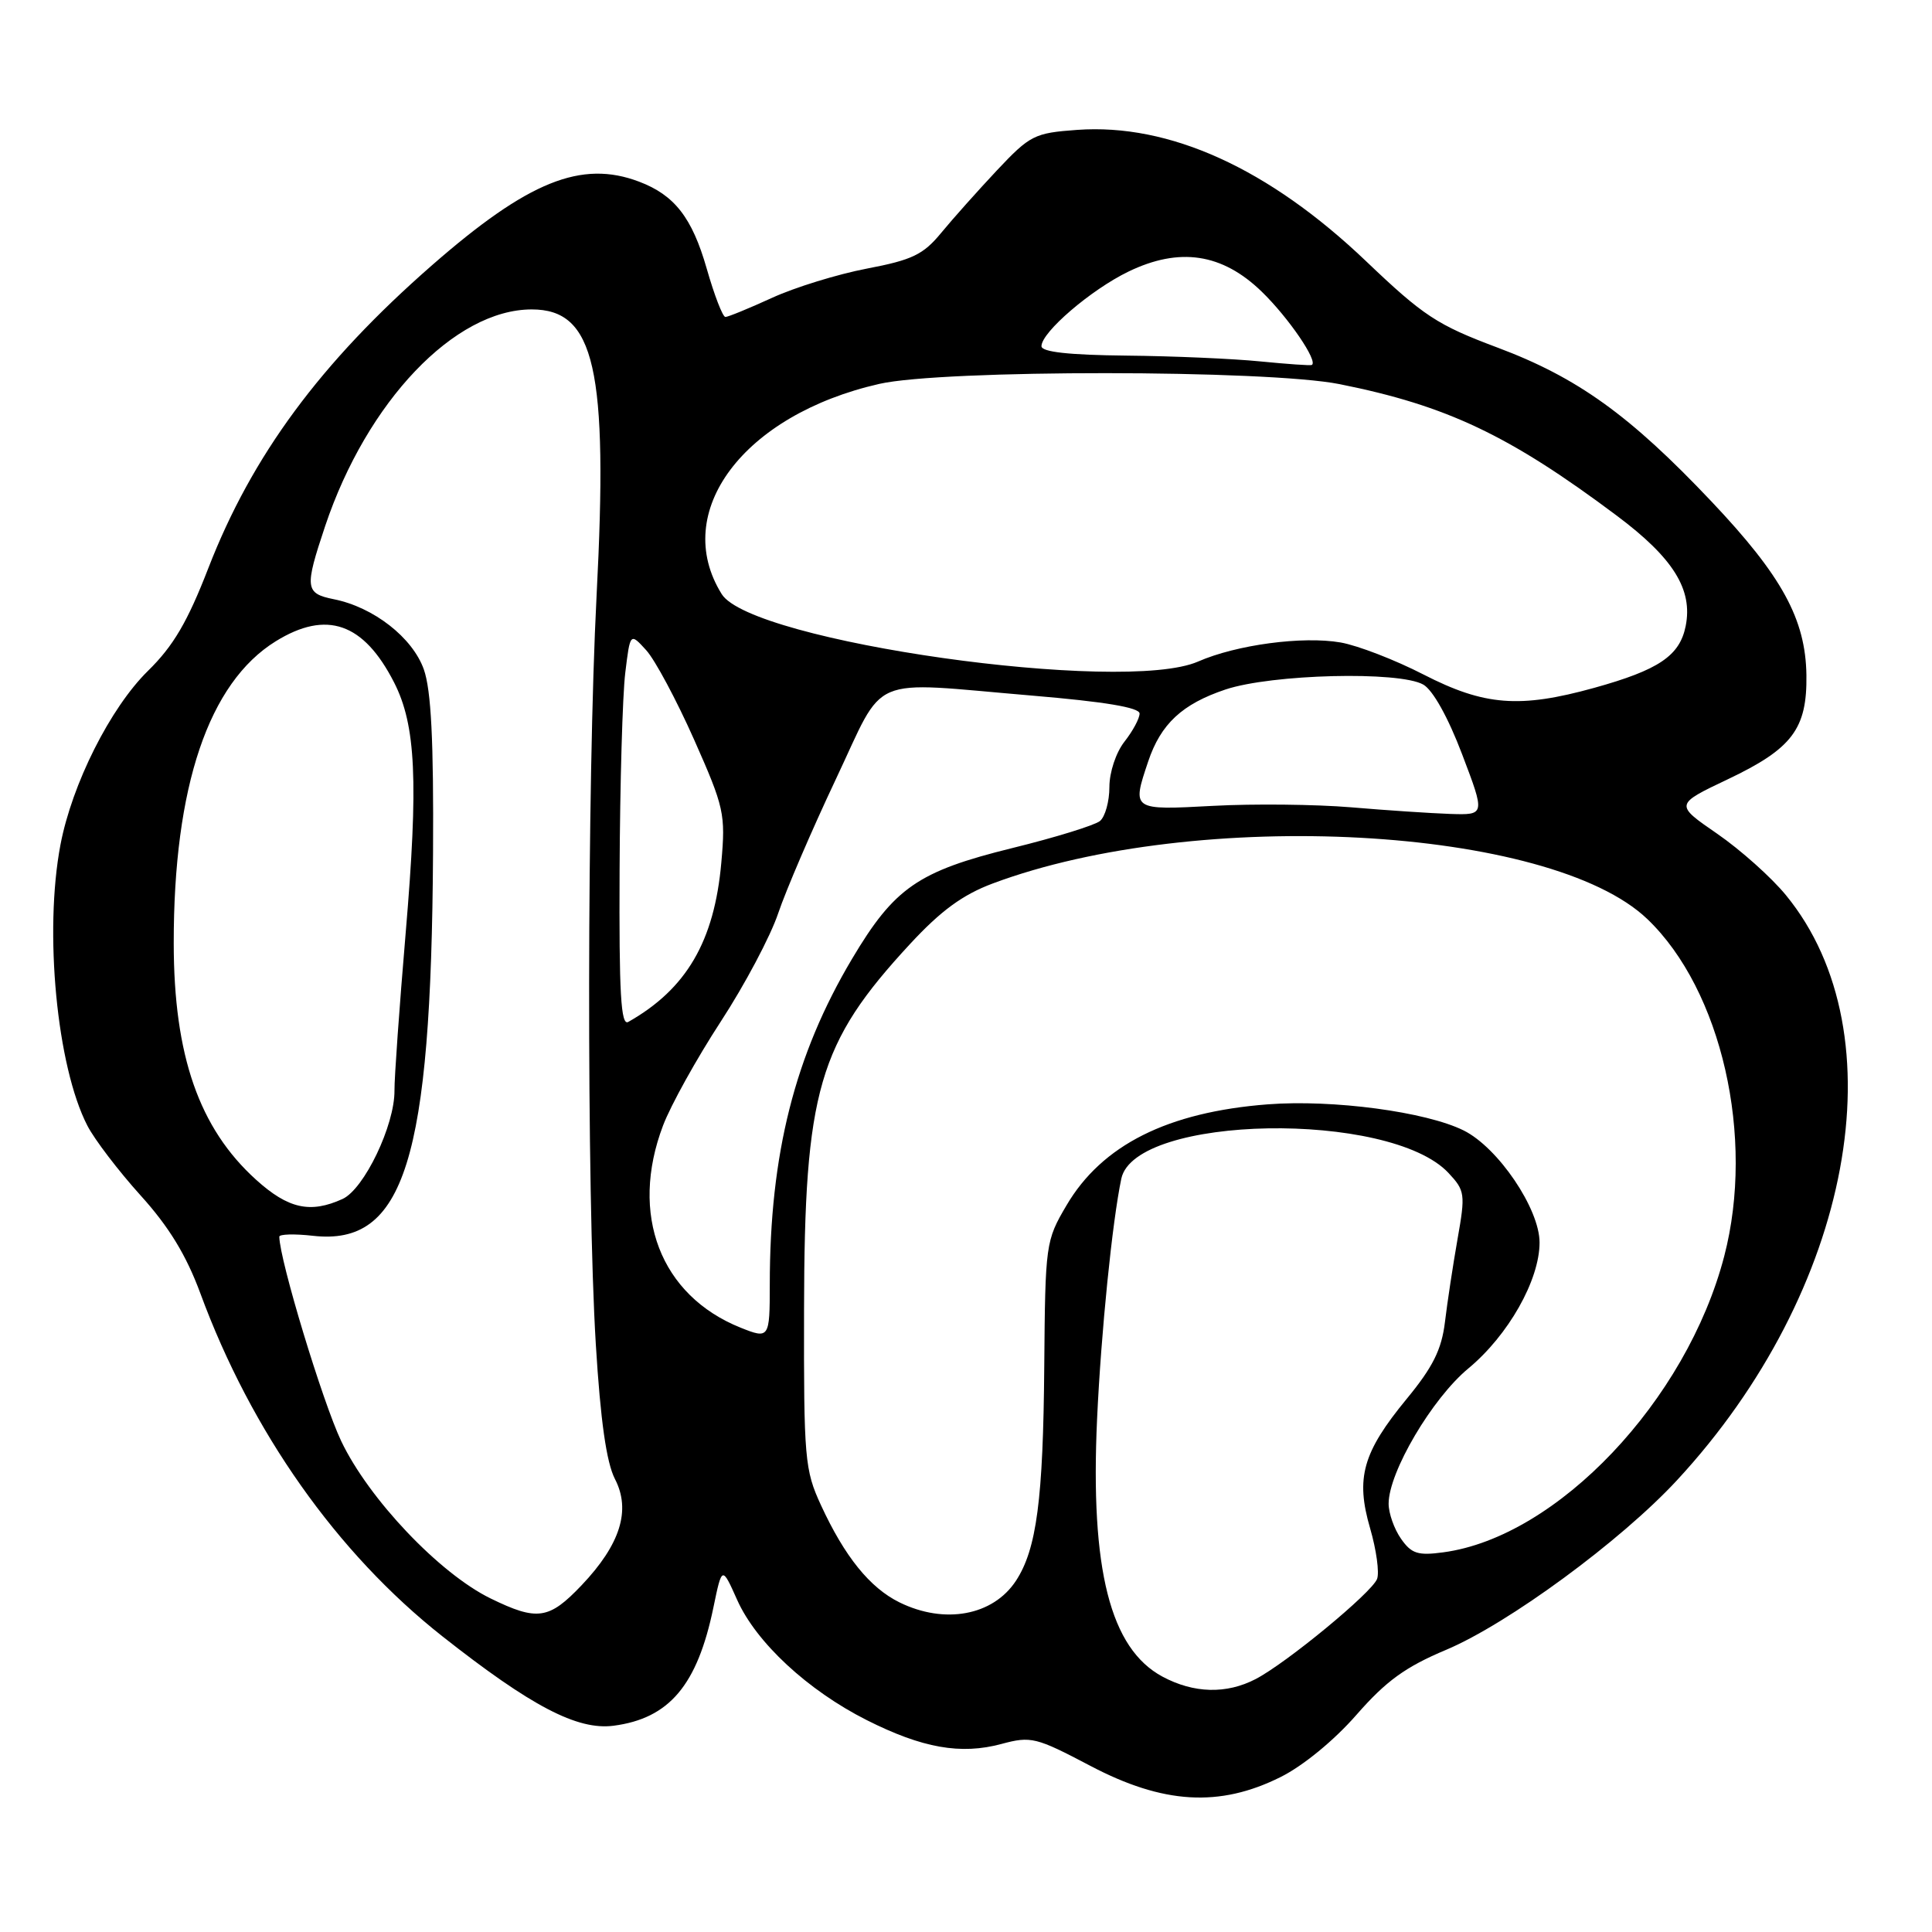 <?xml version="1.0" encoding="UTF-8" standalone="no"?>
<!DOCTYPE svg PUBLIC "-//W3C//DTD SVG 1.1//EN" "http://www.w3.org/Graphics/SVG/1.1/DTD/svg11.dtd" >
<svg xmlns="http://www.w3.org/2000/svg" xmlns:xlink="http://www.w3.org/1999/xlink" version="1.1" viewBox="0 0 256 256">
 <g >
 <path fill="currentColor"
d=" M 169.68 235.47 C 172.66 233.99 176.80 230.59 179.74 227.22 C 183.67 222.73 186.22 220.88 191.62 218.61 C 199.83 215.15 214.76 204.19 222.21 196.14 C 245.42 171.07 251.76 137.06 236.65 118.62 C 234.73 116.27 230.62 112.60 227.53 110.47 C 221.91 106.60 221.91 106.60 228.96 103.25 C 237.48 99.20 239.46 96.58 239.36 89.45 C 239.25 82.04 236.12 76.32 226.78 66.45 C 215.96 55.01 209.01 50.02 198.41 46.05 C 190.43 43.06 188.61 41.86 181.00 34.60 C 168.11 22.31 154.96 16.33 142.73 17.21 C 137.06 17.62 136.49 17.91 132.10 22.57 C 129.56 25.28 126.22 29.02 124.70 30.87 C 122.34 33.74 120.86 34.45 114.87 35.59 C 111.00 36.33 105.34 38.07 102.29 39.47 C 99.25 40.86 96.47 42.00 96.12 42.00 C 95.76 42.00 94.65 39.11 93.64 35.58 C 91.71 28.84 89.37 25.84 84.68 24.07 C 77.03 21.17 69.97 24.02 57.24 35.15 C 42.46 48.07 33.40 60.35 27.61 75.27 C 24.85 82.39 22.98 85.59 19.60 88.90 C 14.62 93.79 9.54 103.89 8.01 111.94 C 5.82 123.47 7.53 141.32 11.58 149.16 C 12.53 151.00 15.69 155.14 18.61 158.38 C 22.39 162.55 24.68 166.32 26.55 171.38 C 33.30 189.72 44.66 205.81 58.63 216.83 C 70.38 226.09 76.50 229.29 81.29 228.67 C 88.67 227.71 92.40 223.31 94.53 213.00 C 95.67 207.50 95.67 207.50 97.68 212.00 C 100.20 217.64 107.03 223.98 114.84 227.92 C 122.20 231.63 127.30 232.54 132.71 231.08 C 136.61 230.03 137.27 230.19 144.47 233.98 C 154.12 239.06 161.59 239.51 169.68 235.47 Z  M 154.03 222.16 C 147.11 218.44 144.45 207.98 145.37 188.00 C 145.90 176.52 147.38 161.87 148.58 156.18 C 150.38 147.72 184.13 147.12 191.92 155.41 C 194.12 157.76 194.19 158.20 193.13 164.19 C 192.52 167.66 191.77 172.62 191.46 175.20 C 191.02 178.82 189.86 181.15 186.40 185.35 C 180.56 192.45 179.60 195.83 181.55 202.52 C 182.38 205.37 182.79 208.38 182.47 209.22 C 181.77 211.04 170.48 220.35 166.39 222.48 C 162.51 224.50 158.19 224.39 154.03 222.16 Z  M 65.00 211.80 C 58.23 208.49 48.87 198.63 45.21 190.95 C 42.75 185.78 37.05 166.99 37.01 163.87 C 37.00 163.53 39.02 163.47 41.48 163.75 C 53.57 165.11 57.14 153.72 57.38 113.00 C 57.47 98.13 57.13 91.46 56.16 88.70 C 54.66 84.48 49.50 80.45 44.23 79.40 C 40.42 78.63 40.34 77.92 43.08 69.72 C 48.62 53.20 60.25 41.00 70.46 41.00 C 78.82 41.00 80.61 48.87 79.05 78.92 C 77.78 103.63 77.72 158.05 78.95 178.15 C 79.57 188.27 80.36 193.79 81.48 195.97 C 83.63 200.11 82.20 204.65 77.06 210.06 C 72.74 214.60 71.19 214.82 65.00 211.80 Z  M 119.18 212.32 C 115.26 210.39 111.92 206.25 108.78 199.44 C 106.63 194.78 106.50 193.29 106.54 173.50 C 106.59 144.50 108.42 138.23 120.59 125.08 C 124.66 120.68 127.55 118.56 131.53 117.07 C 158.64 106.93 205.42 109.47 218.28 121.78 C 228.12 131.19 232.57 150.70 228.47 166.45 C 223.49 185.58 206.34 203.67 191.25 205.69 C 187.88 206.15 187.02 205.87 185.64 203.89 C 184.74 202.61 184.00 200.52 184.00 199.25 C 184.00 195.07 189.76 185.30 194.57 181.32 C 199.86 176.93 204.00 169.62 204.00 164.64 C 204.00 160.17 198.51 152.06 193.94 149.79 C 188.94 147.31 176.63 145.67 168.00 146.33 C 154.73 147.35 146.01 151.72 141.31 159.73 C 138.56 164.40 138.50 164.83 138.37 181.00 C 138.23 198.67 137.36 205.28 134.62 209.46 C 131.59 214.08 125.17 215.27 119.18 212.32 Z  M 98.15 175.93 C 87.50 171.67 83.38 160.92 87.86 149.13 C 88.88 146.44 92.32 140.25 95.50 135.37 C 98.68 130.50 102.11 124.03 103.12 121.00 C 104.14 117.98 107.56 110.01 110.73 103.30 C 117.44 89.12 114.66 90.31 136.75 92.17 C 146.37 92.98 151.00 93.75 151.00 94.55 C 151.00 95.20 150.10 96.87 149.00 98.27 C 147.87 99.71 147.00 102.33 147.00 104.29 C 147.00 106.19 146.44 108.22 145.75 108.79 C 145.06 109.35 139.84 110.97 134.14 112.37 C 121.63 115.46 118.51 117.62 112.89 127.07 C 105.31 139.82 102.00 152.95 102.00 170.22 C 102.00 177.33 101.92 177.44 98.15 175.93 Z  M 33.93 156.32 C 26.38 149.50 23.03 139.86 23.02 125.00 C 23.00 104.21 27.65 90.47 36.54 84.97 C 43.27 80.81 48.18 82.52 52.22 90.43 C 55.11 96.10 55.46 103.53 53.75 123.67 C 52.92 133.47 52.25 142.85 52.27 144.50 C 52.31 149.10 48.25 157.56 45.39 158.87 C 41.11 160.82 38.19 160.17 33.93 156.32 Z  M 82.10 115.31 C 82.15 103.86 82.49 92.10 82.85 89.16 C 83.50 83.82 83.50 83.82 85.63 86.16 C 86.80 87.45 89.65 92.78 91.97 98.00 C 95.96 106.99 96.15 107.86 95.58 114.28 C 94.66 124.72 90.96 131.05 83.25 135.41 C 82.27 135.97 82.02 131.69 82.10 115.31 Z  M 179.00 106.97 C 174.32 106.58 166.11 106.49 160.75 106.78 C 149.95 107.36 149.97 107.37 152.14 100.90 C 153.81 95.92 156.65 93.28 162.39 91.36 C 168.51 89.32 185.41 88.90 188.59 90.71 C 189.86 91.43 191.89 95.07 193.74 99.95 C 196.80 108.00 196.80 108.00 192.15 107.85 C 189.59 107.76 183.68 107.37 179.00 106.97 Z  M 188.63 89.38 C 184.86 87.44 179.91 85.53 177.63 85.13 C 172.62 84.26 163.84 85.43 158.75 87.66 C 148.81 92.01 99.56 85.04 95.63 78.72 C 88.85 67.84 98.50 54.97 116.50 50.87 C 124.90 48.95 167.88 48.98 177.50 50.90 C 191.71 53.74 199.99 57.67 214.22 68.32 C 221.72 73.93 224.33 78.11 223.36 82.96 C 222.57 86.90 219.79 88.77 211.22 91.15 C 201.36 93.88 196.70 93.52 188.63 89.38 Z  M 167.00 47.89 C 163.43 47.53 155.44 47.18 149.25 47.12 C 141.61 47.04 138.00 46.64 138.00 45.87 C 138.00 44.02 144.56 38.39 149.52 35.99 C 156.28 32.72 161.94 33.56 167.18 38.64 C 170.72 42.07 174.70 47.89 173.82 48.36 C 173.65 48.46 170.57 48.24 167.00 47.89 Z "/>
</g>
</svg>